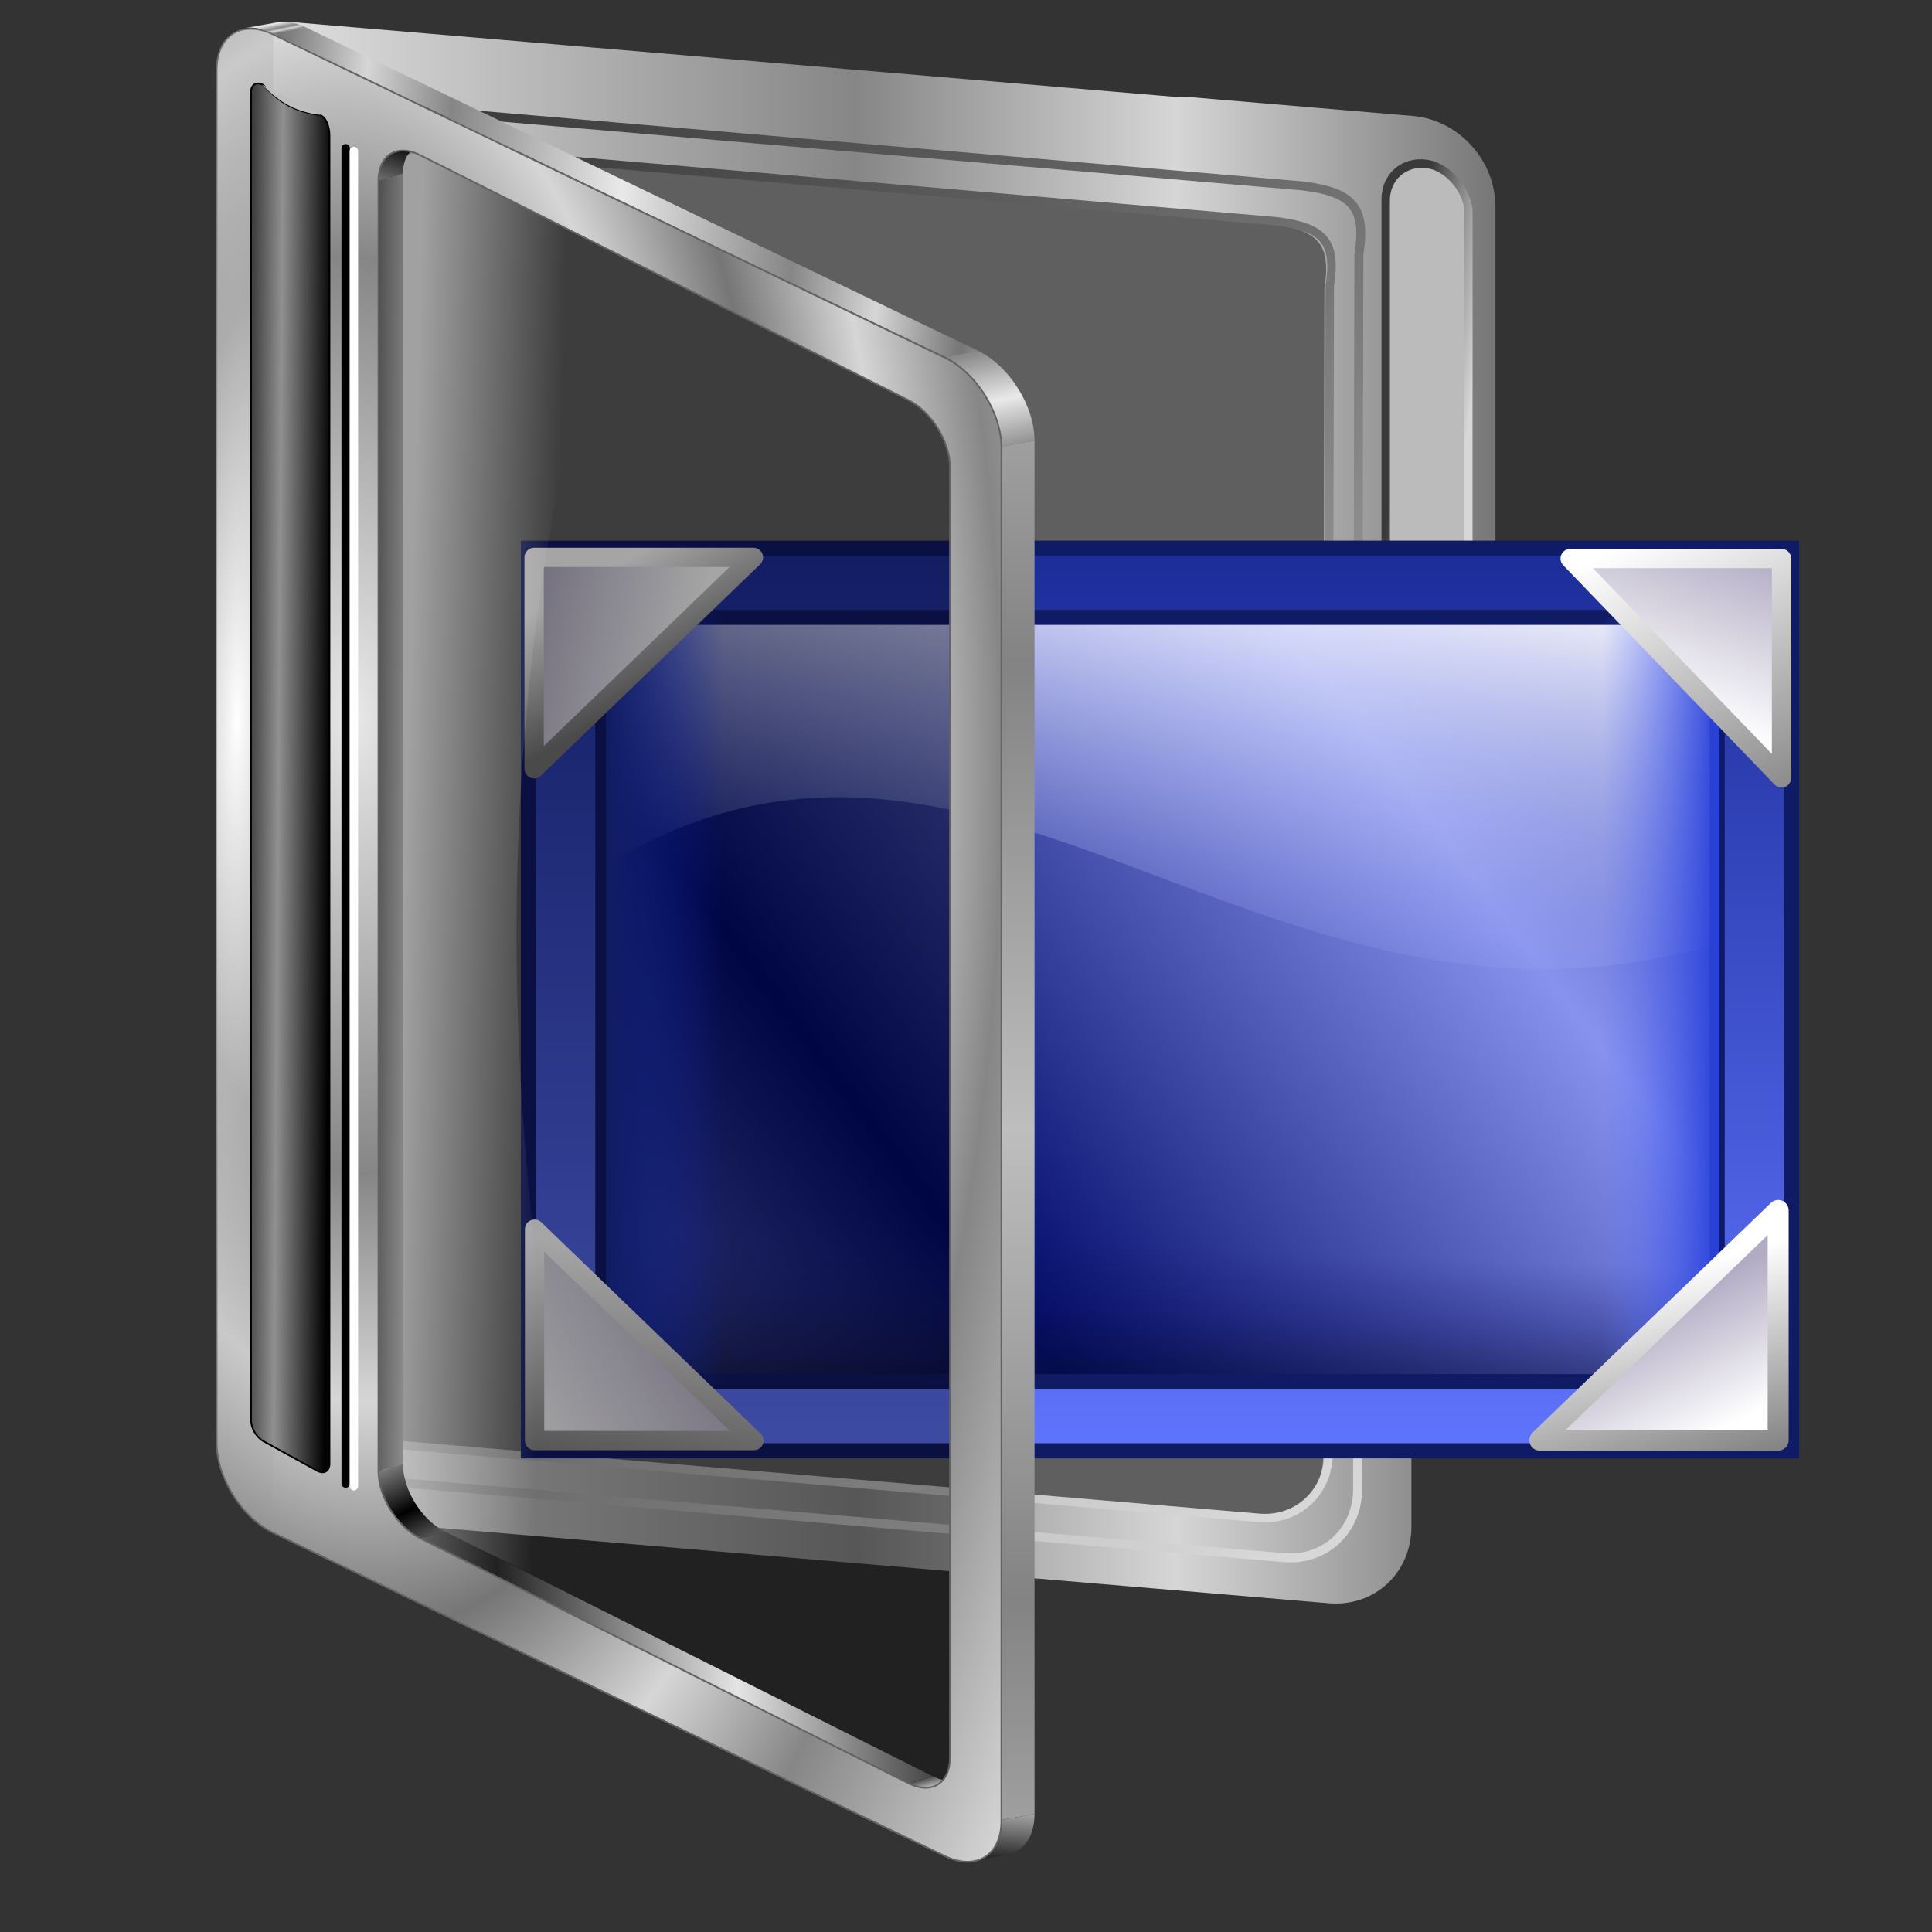 <?xml version="1.0" encoding="UTF-8" standalone="no"?>
<!-- Created with Inkscape (http://www.inkscape.org/) -->

<svg
   xmlns:dc="http://purl.org/dc/elements/1.1/"
   xmlns:cc="http://creativecommons.org/ns#"
   xmlns:rdf="http://www.w3.org/1999/02/22-rdf-syntax-ns#"
   xmlns:svg="http://www.w3.org/2000/svg"
   xmlns="http://www.w3.org/2000/svg"
   xmlns:xlink="http://www.w3.org/1999/xlink"
   xmlns:sodipodi="http://sodipodi.sourceforge.net/DTD/sodipodi-0.dtd"
   xmlns:inkscape="http://www.inkscape.org/namespaces/inkscape"
   id="svg2"
   sodipodi:version="0.32"
   inkscape:version="0.92.5 (2060ec1f9f, 2020-04-08)"
   width="255"
   height="255"
   version="1.0"
   sodipodi:docname="folder-desktop.svg"
   inkscape:output_extension="org.inkscape.output.svg.inkscape">
  <rect width="100%" height="100%" fill="#333333" stroke="none"/>
  <sodipodi:namedview
     inkscape:window-height="1025"
     inkscape:window-width="1680"
     inkscape:pageshadow="2"
     inkscape:pageopacity="0"
     guidetolerance="10.0"
     gridtolerance="10.0"
     objecttolerance="10.0"
     borderopacity="1.0"
     bordercolor="#666666"
     pagecolor="#ff0000"
     id="base"
     showgrid="false"
     inkscape:zoom="3.454902"
     inkscape:cx="127.5"
     inkscape:cy="127.5"
     inkscape:window-x="-5"
     inkscape:window-y="0"
     inkscape:current-layer="svg2" />
  <defs
     id="defs5">
    <linearGradient
       id="linearGradient1105">
      <stop
         id="stop1101"
         offset="0"
         style="stop-color:#ffffff;stop-opacity:0.518" />
      <stop
         id="stop1103"
         offset="1"
         style="stop-color:#ffffff;stop-opacity:0;" />
    </linearGradient>
    <linearGradient
       id="linearGradient3233">
      <stop
         style="stop-color:#bebebe;stop-opacity:1;"
         offset="0"
         id="stop3235" />
      <stop
         style="stop-color:#838383;stop-opacity:1;"
         offset="1"
         id="stop3237" />
    </linearGradient>
    <linearGradient
       id="linearGradient3946">
      <stop
         id="stop3948"
         offset="0"
         style="stop-color:#ffffff;stop-opacity:1;" />
      <stop
         id="stop3950"
         offset="1"
         style="stop-color:#878787;stop-opacity:0;" />
    </linearGradient>
    <linearGradient
       id="linearGradient3877">
      <stop
         style="stop-color:#212121;stop-opacity:1;"
         offset="0"
         id="stop3879" />
      <stop
         style="stop-color:#e4e4e4;stop-opacity:1;"
         offset="1"
         id="stop3881" />
    </linearGradient>
    <linearGradient
       id="linearGradient3871">
      <stop
         id="stop3873"
         offset="0"
         style="stop-color:#d7d7d7;stop-opacity:1;" />
      <stop
         id="stop3875"
         offset="1"
         style="stop-color:#3a3a3a;stop-opacity:1;" />
    </linearGradient>
    <linearGradient
       id="linearGradient3863">
      <stop
         style="stop-color:#e9e9e9;stop-opacity:1;"
         offset="0"
         id="stop3865" />
      <stop
         id="stop3301"
         offset="0.5"
         style="stop-color:#868686;stop-opacity:1;" />
      <stop
         style="stop-color:#d6d6d6;stop-opacity:1;"
         offset="0.75"
         id="stop3303" />
      <stop
         style="stop-color:#767676;stop-opacity:1;"
         offset="1"
         id="stop3867" />
    </linearGradient>
    <linearGradient
       id="linearGradient3855">
      <stop
         style="stop-color:#ffffff;stop-opacity:1;"
         offset="0"
         id="stop3857" />
      <stop
         style="stop-color:#ffffff;stop-opacity:0;"
         offset="1"
         id="stop3859" />
    </linearGradient>
    <linearGradient
       id="linearGradient3831">
      <stop
         id="stop3833"
         offset="0"
         style="stop-color:#000000;stop-opacity:1;" />
      <stop
         id="stop3835"
         offset="1"
         style="stop-color:#a7a7a7;stop-opacity:1;" />
    </linearGradient>
    <linearGradient
       id="linearGradient3803">
      <stop
         style="stop-color:#909090;stop-opacity:1;"
         offset="0"
         id="stop3805" />
      <stop
         style="stop-color:#000000;stop-opacity:1;"
         offset="1"
         id="stop3807" />
    </linearGradient>
    <inkscape:perspective
       sodipodi:type="inkscape:persp3d"
       inkscape:vp_x="0 : 526.18109 : 1"
       inkscape:vp_y="0 : 1000 : 0"
       inkscape:vp_z="744.09448 : 526.18109 : 1"
       inkscape:persp3d-origin="372.04724 : 350.78739 : 1"
       id="perspective9" />
    <linearGradient
       inkscape:collect="always"
       xlink:href="#linearGradient3803"
       id="linearGradient3809"
       x1="311.483"
       y1="468.696"
       x2="346.315"
       y2="468.984"
       gradientUnits="userSpaceOnUse"
       spreadMethod="reflect" />
    <linearGradient
       inkscape:collect="always"
       xlink:href="#linearGradient3831"
       id="linearGradient3829"
       x1="378.991"
       y1="79.991"
       x2="385.716"
       y2="121.256"
       gradientUnits="userSpaceOnUse" />
    <linearGradient
       inkscape:collect="always"
       xlink:href="#linearGradient3871"
       id="linearGradient3843"
       x1="404.379"
       y1="503.045"
       x2="342.975"
       y2="502.44"
       gradientUnits="userSpaceOnUse" />
    <linearGradient
       inkscape:collect="always"
       xlink:href="#linearGradient3803"
       id="linearGradient3851"
       x1="369.98"
       y1="856.647"
       x2="388.213"
       y2="877.631"
       gradientUnits="userSpaceOnUse"
       spreadMethod="reflect" />
    <linearGradient
       inkscape:collect="always"
       xlink:href="#linearGradient3855"
       id="linearGradient3861"
       x1="331.054"
       y1="737.972"
       x2="441.111"
       y2="740.17"
       gradientUnits="userSpaceOnUse"
       gradientTransform="translate(14.602,-5.31)" />
    <radialGradient
       inkscape:collect="always"
       xlink:href="#linearGradient3863"
       id="radialGradient3869"
       cx="317.56"
       cy="663.512"
       fx="317.56"
       fy="663.512"
       r="232.391"
       gradientTransform="matrix(1.098,-0.027,0.058,2.332,-69.497,-953.167)"
       gradientUnits="userSpaceOnUse"
       spreadMethod="reflect" />
    <linearGradient
       inkscape:collect="always"
       xlink:href="#linearGradient3877"
       id="linearGradient3883"
       x1="432.772"
       y1="893.819"
       x2="592.155"
       y2="888.359"
       gradientUnits="userSpaceOnUse"
       spreadMethod="reflect" />
    <linearGradient
       inkscape:collect="always"
       xlink:href="#linearGradient3877"
       id="linearGradient3918"
       x1="728.535"
       y1="883.341"
       x2="733.71"
       y2="890.674"
       gradientUnits="userSpaceOnUse" />
    <linearGradient
       inkscape:collect="always"
       xlink:href="#linearGradient3863"
       id="linearGradient3926"
       x1="700.648"
       y1="398.63"
       x2="687.92"
       y2="366.14"
       gradientUnits="userSpaceOnUse"
       spreadMethod="reflect" />
    <linearGradient
       inkscape:collect="always"
       xlink:href="#linearGradient3863"
       id="linearGradient3934"
       x1="475.659"
       y1="253.631"
       x2="684.018"
       y2="276.548"
       gradientUnits="userSpaceOnUse"
       spreadMethod="reflect" />
    <linearGradient
       inkscape:collect="always"
       xlink:href="#linearGradient3877"
       id="linearGradient3942"
       x1="699.377"
       y1="1262.372"
       x2="702.663"
       y2="1220.353"
       gradientUnits="userSpaceOnUse"
       spreadMethod="reflect" />
    <radialGradient
       inkscape:collect="always"
       xlink:href="#linearGradient3946"
       id="radialGradient3952"
       gradientUnits="userSpaceOnUse"
       gradientTransform="matrix(0.347,0.007,-0.047,2.332,182.581,-961.626)"
       spreadMethod="reflect"
       cx="279.6"
       cy="663.896"
       fx="279.6"
       fy="663.896"
       r="232.391" />
    <linearGradient
       inkscape:collect="always"
       xlink:href="#linearGradient3863"
       id="linearGradient3223"
       x1="268.628"
       y1="177.022"
       x2="269.811"
       y2="182.751"
       gradientUnits="userSpaceOnUse"
       spreadMethod="reflect" />
    <linearGradient
       inkscape:collect="always"
       xlink:href="#linearGradient3233"
       id="linearGradient3231"
       x1="697.695"
       y1="830.896"
       x2="697.695"
       y2="554.705"
       gradientUnits="userSpaceOnUse"
       spreadMethod="reflect" />
    <linearGradient
       inkscape:collect="always"
       xlink:href="#linearGradient3871"
       id="linearGradient3256"
       gradientUnits="userSpaceOnUse"
       x1="879.599"
       y1="1031.925"
       x2="355.349"
       y2="271.251"
       gradientTransform="matrix(1.058,0,0,1.058,-34.619,-37.97)" />
    <linearGradient
       inkscape:collect="always"
       xlink:href="#linearGradient3871"
       id="linearGradient3266"
       x1="974.083"
       y1="367.34"
       x2="934.114"
       y2="362.426"
       gradientUnits="userSpaceOnUse" />
    <linearGradient
       y2="-7.034"
       x2="11.61"
       y1="-6.253"
       x1="9.41"
       spreadMethod="reflect"
       gradientUnits="userSpaceOnUse"
       id="linearGradient3381"
       xlink:href="#linearGradient3370"
       inkscape:collect="always" />
    <linearGradient
       y2="-7.034"
       x2="11.61"
       y1="-6.253"
       x1="9.41"
       spreadMethod="reflect"
       gradientUnits="userSpaceOnUse"
       id="linearGradient3378"
       xlink:href="#linearGradient3370"
       inkscape:collect="always" />
    <inkscape:perspective
       sodipodi:type="inkscape:persp3d"
       inkscape:vp_x="0 : 526.18109 : 1"
       inkscape:vp_y="0 : 1000 : 0"
       inkscape:vp_z="744.09448 : 526.18109 : 1"
       inkscape:persp3d-origin="372.04724 : 350.78739 : 1"
       id="perspective10" />
    <linearGradient
       id="linearGradient3370">
      <stop
         id="stop3372"
         offset="0"
         style="stop-color:#000000;stop-opacity:1;" />
      <stop
         id="stop3374"
         offset="1"
         style="stop-color:#ffffff;stop-opacity:1;" />
    </linearGradient>
    <linearGradient
       inkscape:collect="always"
       xlink:href="#linearGradient3871"
       id="linearGradient2702"
       gradientUnits="userSpaceOnUse"
       gradientTransform="matrix(1.058,0,0,1.058,-34.619,-37.97)"
       x1="879.599"
       y1="1031.925"
       x2="355.349"
       y2="271.251" />
    <linearGradient
       inkscape:collect="always"
       xlink:href="#linearGradient3871"
       id="linearGradient2704"
       gradientUnits="userSpaceOnUse"
       x1="879.599"
       y1="1031.925"
       x2="355.349"
       y2="271.251" />
    <linearGradient
       inkscape:collect="always"
       xlink:href="#linearGradient3855"
       id="linearGradient2706"
       gradientUnits="userSpaceOnUse"
       gradientTransform="translate(14.602,-5.31)"
       x1="331.054"
       y1="737.972"
       x2="441.111"
       y2="740.17" />
    <linearGradient
       inkscape:collect="always"
       xlink:href="#linearGradient3877"
       id="linearGradient2708"
       gradientUnits="userSpaceOnUse"
       x1="728.535"
       y1="883.341"
       x2="733.71"
       y2="890.674" />
    <linearGradient
       inkscape:collect="always"
       xlink:href="#linearGradient3877"
       id="linearGradient2710"
       gradientUnits="userSpaceOnUse"
       spreadMethod="reflect"
       x1="432.772"
       y1="893.819"
       x2="592.155"
       y2="888.359" />
    <linearGradient
       inkscape:collect="always"
       xlink:href="#linearGradient3803"
       id="linearGradient2712"
       gradientUnits="userSpaceOnUse"
       spreadMethod="reflect"
       x1="369.98"
       y1="856.647"
       x2="388.213"
       y2="877.631" />
    <linearGradient
       inkscape:collect="always"
       xlink:href="#linearGradient3871"
       id="linearGradient2714"
       gradientUnits="userSpaceOnUse"
       x1="404.379"
       y1="503.045"
       x2="342.975"
       y2="502.44" />
    <linearGradient
       inkscape:collect="always"
       xlink:href="#linearGradient3831"
       id="linearGradient2716"
       gradientUnits="userSpaceOnUse"
       x1="378.991"
       y1="79.991"
       x2="385.716"
       y2="121.256" />
    <linearGradient
       inkscape:collect="always"
       xlink:href="#linearGradient3863"
       id="linearGradient2718"
       gradientUnits="userSpaceOnUse"
       spreadMethod="reflect"
       x1="268.628"
       y1="177.022"
       x2="269.811"
       y2="182.751" />
    <linearGradient
       inkscape:collect="always"
       xlink:href="#linearGradient3863"
       id="linearGradient2720"
       gradientUnits="userSpaceOnUse"
       spreadMethod="reflect"
       x1="475.659"
       y1="253.631"
       x2="684.018"
       y2="276.548" />
    <linearGradient
       inkscape:collect="always"
       xlink:href="#linearGradient3863"
       id="linearGradient2722"
       gradientUnits="userSpaceOnUse"
       spreadMethod="reflect"
       x1="700.648"
       y1="398.63"
       x2="686.382"
       y2="336.693" />
    <linearGradient
       inkscape:collect="always"
       xlink:href="#linearGradient3233"
       id="linearGradient2724"
       gradientUnits="userSpaceOnUse"
       spreadMethod="reflect"
       x1="697.695"
       y1="830.896"
       x2="697.695"
       y2="554.705" />
    <linearGradient
       inkscape:collect="always"
       xlink:href="#linearGradient3877"
       id="linearGradient2726"
       gradientUnits="userSpaceOnUse"
       spreadMethod="reflect"
       x1="699.377"
       y1="1262.372"
       x2="702.663"
       y2="1220.353" />
    <radialGradient
       inkscape:collect="always"
       xlink:href="#linearGradient3863"
       id="radialGradient2728"
       gradientUnits="userSpaceOnUse"
       gradientTransform="matrix(1.098,-0.027,0.058,2.332,-69.497,-953.167)"
       spreadMethod="reflect"
       cx="317.56"
       cy="663.512"
       fx="317.56"
       fy="663.512"
       r="232.391" />
    <radialGradient
       inkscape:collect="always"
       xlink:href="#linearGradient3946"
       id="radialGradient2730"
       gradientUnits="userSpaceOnUse"
       gradientTransform="matrix(0.347,0.007,-0.047,2.332,182.581,-961.626)"
       spreadMethod="reflect"
       cx="279.6"
       cy="663.896"
       fx="279.6"
       fy="663.896"
       r="232.391" />
    <linearGradient
       inkscape:collect="always"
       xlink:href="#linearGradient3803"
       id="linearGradient2732"
       gradientUnits="userSpaceOnUse"
       spreadMethod="reflect"
       x1="311.483"
       y1="468.696"
       x2="346.315"
       y2="468.984" />
    <linearGradient
       inkscape:collect="always"
       xlink:href="#linearGradient3871"
       id="linearGradient2734"
       gradientUnits="userSpaceOnUse"
       x1="974.083"
       y1="367.34"
       x2="934.114"
       y2="362.426" />
    <linearGradient
       inkscape:collect="always"
       xlink:href="#linearGradient3863"
       id="linearGradient3311"
       x1="235.656"
       y1="643.709"
       x2="991.969"
       y2="643.709"
       gradientUnits="userSpaceOnUse" />
    <linearGradient
       id="linearGradient3578">
      <stop
         style="stop-color:#000000;stop-opacity:1;"
         offset="0"
         id="stop3580" />
      <stop
         style="stop-color:#fffcfc;stop-opacity:1;"
         offset="1"
         id="stop3582" />
    </linearGradient>
    <inkscape:perspective
       id="perspective2503"
       inkscape:persp3d-origin="128 : 85.333333 : 1"
       inkscape:vp_z="256 : 128 : 1"
       inkscape:vp_y="0 : 1000 : 0"
       inkscape:vp_x="0 : 128 : 1"
       sodipodi:type="inkscape:persp3d" />
    <linearGradient
       inkscape:collect="always"
       xlink:href="#linearGradient3578"
       id="linearGradient3584"
       x1="13.515"
       y1="-7.475"
       x2="16.093"
       y2="-7.475"
       gradientUnits="userSpaceOnUse"
       spreadMethod="reflect" />
    <linearGradient
       inkscape:collect="always"
       xlink:href="#linearGradient3578"
       id="linearGradient3586"
       gradientUnits="userSpaceOnUse"
       spreadMethod="reflect"
       x1="16.909"
       y1="-5.212"
       x2="18.617"
       y2="-6.583" />
    <linearGradient
       inkscape:collect="always"
       xlink:href="#linearGradient3578"
       id="linearGradient3588"
       gradientUnits="userSpaceOnUse"
       spreadMethod="reflect"
       x1="13.515"
       y1="-7.475"
       x2="17.075"
       y2="-8.019" />
    <linearGradient
       inkscape:collect="always"
       xlink:href="#linearGradient3578"
       id="linearGradient3590"
       gradientUnits="userSpaceOnUse"
       spreadMethod="reflect"
       x1="16.387"
       y1="-5.908"
       x2="17.747"
       y2="-6.953" />
    <linearGradient
       inkscape:collect="always"
       xlink:href="#linearGradient3578"
       id="linearGradient3592"
       gradientUnits="userSpaceOnUse"
       spreadMethod="reflect"
       x1="12.906"
       y1="-10.151"
       x2="11.372"
       y2="-5.778" />
    <linearGradient
       inkscape:collect="always"
       xlink:href="#linearGradient3578"
       id="linearGradient3594"
       gradientUnits="userSpaceOnUse"
       spreadMethod="reflect"
       x1="12.035"
       y1="-11.587"
       x2="8.696"
       y2="-2.688" />
    <linearGradient
       inkscape:collect="always"
       xlink:href="#linearGradient3578"
       id="linearGradient3596"
       gradientUnits="userSpaceOnUse"
       spreadMethod="reflect"
       x1="16.387"
       y1="-11.391"
       x2="11.132"
       y2="-11.199" />
    <linearGradient
       inkscape:collect="always"
       xlink:href="#linearGradient3578"
       id="linearGradient3598"
       gradientUnits="userSpaceOnUse"
       spreadMethod="reflect"
       x1="16.691"
       y1="-10.978"
       x2="16.093"
       y2="-7.475" />
    <linearGradient
       inkscape:collect="always"
       xlink:href="#linearGradient3578"
       id="linearGradient3600"
       gradientUnits="userSpaceOnUse"
       spreadMethod="reflect"
       x1="15.582"
       y1="-6.256"
       x2="17.377"
       y2="-1.992" />
    <linearGradient
       inkscape:collect="always"
       xlink:href="#linearGradient3578"
       id="linearGradient3602"
       gradientUnits="userSpaceOnUse"
       spreadMethod="reflect"
       x1="17.083"
       y1="-2.275"
       x2="14.94"
       y2="-3.733" />
    <linearGradient
       inkscape:collect="always"
       xlink:href="#linearGradient3578"
       id="linearGradient3604"
       gradientUnits="userSpaceOnUse"
       spreadMethod="reflect"
       x1="7.771"
       y1="-3.754"
       x2="12.916"
       y2="-4.516" />
    <linearGradient
       inkscape:collect="always"
       xlink:href="#linearGradient3578"
       id="linearGradient3606"
       gradientUnits="userSpaceOnUse"
       spreadMethod="reflect"
       x1="11.187"
       y1="-5.887"
       x2="9.718"
       y2="-1.513" />
    <linearGradient
       inkscape:collect="always"
       xlink:href="#linearGradient3578"
       id="linearGradient3608"
       gradientUnits="userSpaceOnUse"
       spreadMethod="reflect"
       x1="10.621"
       y1="-6.409"
       x2="16.093"
       y2="-7.475" />
    <linearGradient
       inkscape:collect="always"
       xlink:href="#linearGradient3578"
       id="linearGradient3610"
       gradientUnits="userSpaceOnUse"
       spreadMethod="reflect"
       x1="15.65"
       y1="-2.21"
       x2="16.093"
       y2="-7.475" />
    <linearGradient
       inkscape:collect="always"
       xlink:href="#linearGradient3578"
       id="linearGradient2551"
       gradientUnits="userSpaceOnUse"
       spreadMethod="reflect"
       x1="13.515"
       y1="-7.475"
       x2="16.093"
       y2="-7.475" />
    <linearGradient
       inkscape:collect="always"
       xlink:href="#linearGradient3578"
       id="linearGradient2553"
       gradientUnits="userSpaceOnUse"
       spreadMethod="reflect"
       x1="13.515"
       y1="-7.475"
       x2="16.093"
       y2="-7.475" />
    <linearGradient
       inkscape:collect="always"
       xlink:href="#linearGradient3578"
       id="linearGradient2555"
       gradientUnits="userSpaceOnUse"
       spreadMethod="reflect"
       x1="13.515"
       y1="-7.475"
       x2="16.093"
       y2="-7.475" />
    <linearGradient
       inkscape:collect="always"
       xlink:href="#linearGradient3578"
       id="linearGradient2557"
       gradientUnits="userSpaceOnUse"
       spreadMethod="reflect"
       x1="13.515"
       y1="-7.475"
       x2="16.093"
       y2="-7.475" />
    <linearGradient
       inkscape:collect="always"
       xlink:href="#linearGradient3578"
       id="linearGradient2559"
       gradientUnits="userSpaceOnUse"
       spreadMethod="reflect"
       x1="13.515"
       y1="-7.475"
       x2="16.093"
       y2="-7.475" />
    <linearGradient
       inkscape:collect="always"
       xlink:href="#linearGradient3578"
       id="linearGradient2561"
       gradientUnits="userSpaceOnUse"
       spreadMethod="reflect"
       x1="13.515"
       y1="-7.475"
       x2="16.093"
       y2="-7.475" />
    <linearGradient
       inkscape:collect="always"
       xlink:href="#linearGradient3578"
       id="linearGradient2563"
       gradientUnits="userSpaceOnUse"
       spreadMethod="reflect"
       x1="13.515"
       y1="-7.475"
       x2="16.093"
       y2="-7.475" />
    <linearGradient
       inkscape:collect="always"
       xlink:href="#linearGradient3578"
       id="linearGradient2565"
       gradientUnits="userSpaceOnUse"
       spreadMethod="reflect"
       x1="13.515"
       y1="-7.475"
       x2="16.093"
       y2="-7.475" />
    <linearGradient
       inkscape:collect="always"
       xlink:href="#linearGradient3578"
       id="linearGradient2567"
       gradientUnits="userSpaceOnUse"
       spreadMethod="reflect"
       x1="13.515"
       y1="-7.475"
       x2="16.093"
       y2="-7.475" />
    <linearGradient
       inkscape:collect="always"
       xlink:href="#linearGradient3578"
       id="linearGradient2569"
       gradientUnits="userSpaceOnUse"
       spreadMethod="reflect"
       x1="13.515"
       y1="-7.475"
       x2="16.093"
       y2="-7.475" />
    <linearGradient
       inkscape:collect="always"
       xlink:href="#linearGradient3578"
       id="linearGradient2571"
       gradientUnits="userSpaceOnUse"
       spreadMethod="reflect"
       x1="13.515"
       y1="-7.475"
       x2="16.093"
       y2="-7.475" />
    <linearGradient
       inkscape:collect="always"
       xlink:href="#linearGradient3578"
       id="linearGradient2573"
       gradientUnits="userSpaceOnUse"
       spreadMethod="reflect"
       x1="13.515"
       y1="-7.475"
       x2="16.093"
       y2="-7.475" />
    <linearGradient
       inkscape:collect="always"
       xlink:href="#linearGradient3578"
       id="linearGradient2575"
       gradientUnits="userSpaceOnUse"
       spreadMethod="reflect"
       x1="13.515"
       y1="-7.475"
       x2="16.093"
       y2="-7.475" />
    <linearGradient
       inkscape:collect="always"
       xlink:href="#linearGradient3578"
       id="linearGradient2577"
       gradientUnits="userSpaceOnUse"
       spreadMethod="reflect"
       x1="13.515"
       y1="-7.475"
       x2="16.093"
       y2="-7.475" />
    <linearGradient
       inkscape:collect="always"
       xlink:href="#linearGradient3578"
       id="linearGradient2579"
       gradientUnits="userSpaceOnUse"
       spreadMethod="reflect"
       x1="13.515"
       y1="-7.475"
       x2="16.093"
       y2="-7.475" />
    <linearGradient
       inkscape:collect="always"
       xlink:href="#linearGradient3578"
       id="linearGradient2581"
       gradientUnits="userSpaceOnUse"
       spreadMethod="reflect"
       x1="13.515"
       y1="-7.475"
       x2="16.093"
       y2="-7.475" />
    <linearGradient
       inkscape:collect="always"
       xlink:href="#linearGradient3578"
       id="linearGradient2583"
       gradientUnits="userSpaceOnUse"
       spreadMethod="reflect"
       x1="13.515"
       y1="-7.475"
       x2="16.093"
       y2="-7.475" />
    <linearGradient
       inkscape:collect="always"
       xlink:href="#linearGradient3578"
       id="linearGradient2585"
       gradientUnits="userSpaceOnUse"
       spreadMethod="reflect"
       x1="13.515"
       y1="-7.475"
       x2="16.093"
       y2="-7.475" />
    <linearGradient
       inkscape:collect="always"
       xlink:href="#linearGradient3578"
       id="linearGradient2587"
       gradientUnits="userSpaceOnUse"
       spreadMethod="reflect"
       x1="13.515"
       y1="-7.475"
       x2="16.093"
       y2="-7.475" />
    <linearGradient
       inkscape:collect="always"
       xlink:href="#linearGradient3578"
       id="linearGradient2589"
       gradientUnits="userSpaceOnUse"
       spreadMethod="reflect"
       x1="13.515"
       y1="-7.475"
       x2="16.093"
       y2="-7.475" />
    <linearGradient
       inkscape:collect="always"
       xlink:href="#linearGradient3578"
       id="linearGradient2591"
       gradientUnits="userSpaceOnUse"
       spreadMethod="reflect"
       x1="13.515"
       y1="-7.475"
       x2="16.093"
       y2="-7.475" />
    <linearGradient
       inkscape:collect="always"
       xlink:href="#linearGradient3578"
       id="linearGradient2593"
       gradientUnits="userSpaceOnUse"
       spreadMethod="reflect"
       x1="13.515"
       y1="-7.475"
       x2="16.093"
       y2="-7.475" />
    <linearGradient
       inkscape:collect="always"
       xlink:href="#linearGradient3578"
       id="linearGradient2595"
       gradientUnits="userSpaceOnUse"
       spreadMethod="reflect"
       x1="13.515"
       y1="-7.475"
       x2="16.093"
       y2="-7.475" />
    <linearGradient
       y2="332.247"
       x2="859.152"
       y1="344.846"
       x1="857.918"
       gradientTransform="translate(-646.809,4.255)"
       gradientUnits="userSpaceOnUse"
       id="linearGradient3448"
       xlink:href="#linearGradient3310"
       inkscape:collect="always" />
    <linearGradient
       y2="340.301"
       x2="157.873"
       y1="318.39"
       x1="162.684"
       gradientUnits="userSpaceOnUse"
       id="linearGradient3446"
       xlink:href="#linearGradient3334"
       inkscape:collect="always" />
    <linearGradient
       y2="321.158"
       x2="163.563"
       y1="338.864"
       x1="161.853"
       gradientUnits="userSpaceOnUse"
       id="linearGradient3444"
       xlink:href="#linearGradient3370"
       inkscape:collect="always" />
    <linearGradient
       y2="32.478"
       x2="824.353"
       y1="43.672"
       x1="825.353"
       spreadMethod="pad"
       gradientTransform="translate(-646.809,4.255)"
       gradientUnits="userSpaceOnUse"
       id="linearGradient3442"
       xlink:href="#linearGradient3280"
       inkscape:collect="always" />
    <linearGradient
       y2="46.181"
       x2="810.427"
       y1="327.215"
       x1="890.773"
       gradientTransform="translate(-646.809,4.255)"
       gradientUnits="userSpaceOnUse"
       id="linearGradient3440"
       xlink:href="#linearGradient3290"
       inkscape:collect="always" />
    <linearGradient
       y2="342.577"
       x2="1051.807"
       y1="68.344"
       x1="681.322"
       gradientTransform="translate(-646.809,4.255)"
       gradientUnits="userSpaceOnUse"
       id="linearGradient3438"
       xlink:href="#linearGradient3268"
       inkscape:collect="always" />
    <linearGradient
       y2="340.301"
       x2="157.873"
       y1="318.39"
       x1="162.684"
       gradientUnits="userSpaceOnUse"
       id="linearGradient3436"
       xlink:href="#linearGradient3334"
       inkscape:collect="always" />
    <linearGradient
       y2="321.158"
       x2="163.563"
       y1="338.864"
       x1="161.853"
       gradientUnits="userSpaceOnUse"
       id="linearGradient3434"
       xlink:href="#linearGradient3370"
       inkscape:collect="always" />
    <linearGradient
       y2="309.863"
       x2="865.547"
       y1="344.846"
       x1="857.918"
       gradientTransform="translate(-646.809,4.255)"
       gradientUnits="userSpaceOnUse"
       id="linearGradient3432"
       xlink:href="#linearGradient3302"
       inkscape:collect="always" />
    <linearGradient
       y2="330.122"
       x2="859.081"
       y1="344.846"
       x1="857.918"
       gradientTransform="translate(-646.809,4.255)"
       gradientUnits="userSpaceOnUse"
       id="linearGradient3430"
       xlink:href="#linearGradient3244"
       inkscape:collect="always" />
    <linearGradient
       y2="346.073"
       x2="830.02"
       y1="27.668"
       x1="838.332"
       gradientTransform="translate(-646.809,4.255)"
       gradientUnits="userSpaceOnUse"
       id="linearGradient3428"
       xlink:href="#linearGradient3260"
       inkscape:collect="always" />
    <linearGradient
       y2="242.392"
       x2="861.422"
       y1="162.637"
       x1="636.991"
       spreadMethod="repeat"
       gradientTransform="translate(-646.809,4.255)"
       gradientUnits="userSpaceOnUse"
       id="linearGradient3426"
       xlink:href="#linearGradient3871"
       inkscape:collect="always" />
    <linearGradient
       y2="375.282"
       x2="889.798"
       y1="349.384"
       x1="836.789"
       gradientUnits="userSpaceOnUse"
       id="linearGradient3424"
       xlink:href="#linearGradient3342"
       inkscape:collect="always" />
    <linearGradient
       y2="358.802"
       x2="868.823"
       y1="357.518"
       x1="853.055"
       spreadMethod="reflect"
       gradientUnits="userSpaceOnUse"
       id="linearGradient3422"
       xlink:href="#linearGradient3334"
       inkscape:collect="always" />
    <linearGradient
       y2="358.802"
       x2="868.823"
       y1="357.518"
       x1="853.055"
       spreadMethod="reflect"
       gradientTransform="matrix(1,0,0,-1,-1.926,748.21)"
       gradientUnits="userSpaceOnUse"
       id="linearGradient3420"
       xlink:href="#linearGradient3334"
       inkscape:collect="always" />
    <radialGradient
       r="102.879"
       fy="373.936"
       fx="264.138"
       cy="373.936"
       cx="264.138"
       gradientTransform="matrix(1.382,0.02,-0.003,0.186,-99.918,332.564)"
       gradientUnits="userSpaceOnUse"
       id="radialGradient3418"
       xlink:href="#linearGradient3318"
       inkscape:collect="always" />
    <linearGradient
       y2="420.342"
       x2="346.596"
       y1="420.342"
       x1="269.194"
       spreadMethod="reflect"
       gradientUnits="userSpaceOnUse"
       id="linearGradient3416"
       xlink:href="#linearGradient3318"
       inkscape:collect="always" />
    <inkscape:perspective
       id="perspective2464"
       inkscape:persp3d-origin="372.04724 : 350.78739 : 1"
       inkscape:vp_z="744.09448 : 526.18109 : 1"
       inkscape:vp_y="0 : 1000 : 0"
       inkscape:vp_x="0 : 526.18109 : 1"
       sodipodi:type="inkscape:persp3d" />
    <linearGradient
       id="linearGradient3244"
       inkscape:collect="always">
      <stop
         id="stop3246"
         offset="0"
         style="stop-color:#ffffff;stop-opacity:1" />
      <stop
         id="stop3248"
         offset="1"
         style="stop-color:#000000;stop-opacity:1" />
    </linearGradient>
    <linearGradient
       id="linearGradient3058">
      <stop
         id="stop3254"
         offset="0"
         style="stop-color:#3c3c3c;stop-opacity:1;" />
      <stop
         id="stop3256"
         offset="1"
         style="stop-color:#d5d5d5;stop-opacity:1;" />
    </linearGradient>
    <linearGradient
       id="linearGradient3260"
       inkscape:collect="always">
      <stop
         id="stop3262"
         offset="0"
         style="stop-color:#000000;stop-opacity:1;" />
      <stop
         id="stop3264"
         offset="1"
         style="stop-color:#b2b2b2;stop-opacity:1" />
    </linearGradient>
    <linearGradient
       id="linearGradient3268"
       inkscape:collect="always">
      <stop
         id="stop3270"
         offset="0"
         style="stop-color:#ffffff;stop-opacity:1" />
      <stop
         id="stop3272"
         offset="1"
         style="stop-color:#000000;stop-opacity:1" />
    </linearGradient>
    <linearGradient
       id="linearGradient3280">
      <stop
         style="stop-color:#3c3c3c;stop-opacity:0"
         offset="0"
         id="stop3282" />
      <stop
         style="stop-color:#ffffff;stop-opacity:1"
         offset="1"
         id="stop3284" />
    </linearGradient>
    <linearGradient
       id="linearGradient3290"
       inkscape:collect="always">
      <stop
         id="stop3292"
         offset="0"
         style="stop-color:#7d7d7d;stop-opacity:1" />
      <stop
         id="stop3294"
         offset="1"
         style="stop-color:#000000;stop-opacity:1" />
    </linearGradient>
    <linearGradient
       inkscape:collect="always"
       id="linearGradient3302">
      <stop
         style="stop-color:#d8d8d8;stop-opacity:1"
         offset="0"
         id="stop3304" />
      <stop
         style="stop-color:#000000;stop-opacity:1"
         offset="1"
         id="stop3306" />
    </linearGradient>
    <linearGradient
       id="linearGradient3310"
       inkscape:collect="always">
      <stop
         id="stop3312"
         offset="0"
         style="stop-color:#ffffff;stop-opacity:1" />
      <stop
         id="stop3314"
         offset="1"
         style="stop-color:#ffffff;stop-opacity:0" />
    </linearGradient>
    <linearGradient
       id="linearGradient3318"
       inkscape:collect="always">
      <stop
         id="stop3320"
         offset="0"
         style="stop-color:#ffffff;stop-opacity:1;" />
      <stop
         id="stop3322"
         offset="1"
         style="stop-color:#000000;stop-opacity:1" />
    </linearGradient>
    <linearGradient
       id="linearGradient3334"
       inkscape:collect="always">
      <stop
         id="stop3336"
         offset="0"
         style="stop-color:#000000;stop-opacity:1;" />
      <stop
         id="stop3338"
         offset="1"
         style="stop-color:#ffffff;stop-opacity:1" />
    </linearGradient>
    <linearGradient
       id="linearGradient3342"
       inkscape:collect="always">
      <stop
         id="stop3344"
         offset="0"
         style="stop-color:#ffffff;stop-opacity:1" />
      <stop
         id="stop3346"
         offset="1"
         style="stop-color:#7a7a7a;stop-opacity:1" />
    </linearGradient>
    <linearGradient
       inkscape:collect="always"
       xlink:href="#linearGradient3871"
       id="linearGradient3281"
       gradientUnits="userSpaceOnUse"
       x1="974.083"
       y1="367.34"
       x2="934.114"
       y2="362.426"
       gradientTransform="matrix(0.89,0,0,0.89,-77.226,-129.179)" />
    <linearGradient
       inkscape:collect="always"
       xlink:href="#linearGradient3803"
       id="linearGradient3287"
       gradientUnits="userSpaceOnUse"
       spreadMethod="reflect"
       x1="311.483"
       y1="468.696"
       x2="346.315"
       y2="468.984"
       gradientTransform="matrix(0.779,0.429,0,0.89,-76.44,-140.167)" />
    <radialGradient
       inkscape:collect="always"
       xlink:href="#linearGradient3946"
       id="radialGradient3290"
       gradientUnits="userSpaceOnUse"
       gradientTransform="matrix(0.309,0.006,-0.042,2.075,86.017,-995.803)"
       spreadMethod="reflect"
       cx="279.6"
       cy="663.896"
       fx="279.6"
       fy="663.896"
       r="232.391" />
    <radialGradient
       inkscape:collect="always"
       xlink:href="#linearGradient3863"
       id="radialGradient3293"
       gradientUnits="userSpaceOnUse"
       gradientTransform="matrix(0.977,-0.024,0.051,2.075,-138.277,-988.276)"
       spreadMethod="reflect"
       cx="317.56"
       cy="663.512"
       fx="317.56"
       fy="663.512"
       r="232.391" />
    <linearGradient
       inkscape:collect="always"
       xlink:href="#linearGradient1105"
       id="linearGradient3319"
       gradientUnits="userSpaceOnUse"
       gradientTransform="matrix(0.89,0,0,0.89,-63.448,-144.891)"
       x1="331.054"
       y1="737.972"
       x2="417.272"
       y2="740.17" />
    <linearGradient
       inkscape:collect="always"
       xlink:href="#linearGradient3871"
       id="linearGradient3323"
       gradientUnits="userSpaceOnUse"
       x1="879.599"
       y1="1031.925"
       x2="355.349"
       y2="271.251"
       gradientTransform="matrix(0.89,0,0,0.89,-76.44,-140.167)" />
    <linearGradient
       inkscape:collect="always"
       xlink:href="#linearGradient3871"
       id="linearGradient3326"
       gradientUnits="userSpaceOnUse"
       gradientTransform="matrix(0.941,0,0,0.941,-107.243,-173.951)"
       x1="879.599"
       y1="1031.925"
       x2="355.349"
       y2="271.251" />
    <linearGradient
       inkscape:collect="always"
       xlink:href="#linearGradient3863"
       id="linearGradient3329"
       gradientUnits="userSpaceOnUse"
       x1="235.656"
       y1="643.709"
       x2="991.969"
       y2="643.709"
       gradientTransform="matrix(0.89,0,0,0.89,-76.44,-140.167)" />
    <linearGradient
       inkscape:collect="always"
       id="linearGradient7394">
      <stop
         stop-opacity="1"
         stop-color="#1a2c97"
         id="stop7396" />
      <stop
         stop-opacity="0"
         stop-color="#1333ff"
         offset="1"
         id="stop7398" />
    </linearGradient>
    <linearGradient
       id="linearGradient7382"
       inkscape:collect="always">
      <stop
         stop-opacity="1"
         stop-color="#2740d9"
         id="stop7384" />
      <stop
         stop-opacity="0"
         stop-color="#6176ff"
         id="stop7386"
         offset="1" />
    </linearGradient>
    <linearGradient
       id="linearGradient5327"
       inkscape:collect="always">
      <stop
         stop-opacity="1"
         stop-color="#6176ff"
         id="stop5329" />
      <stop
         stop-opacity="1"
         stop-color="#192a95"
         id="stop5331"
         offset="1" />
    </linearGradient>
    <linearGradient
       inkscape:collect="always"
       id="linearGradient3447">
      <stop
         stop-opacity="1"
         stop-color="#000000"
         id="stop3449" />
      <stop
         stop-opacity="0"
         stop-color="#131c7a"
         offset="1"
         id="stop3451" />
    </linearGradient>
    <linearGradient
       id="linearGradient3435"
       inkscape:collect="always">
      <stop
         stop-opacity="1"
         stop-color="#ffffff"
         id="stop3437" />
      <stop
         stop-opacity="0"
         stop-color="#8692ee"
         id="stop3439"
         offset="1" />
    </linearGradient>
    <linearGradient
       id="linearGradient3386"
       inkscape:collect="always">
      <stop
         stop-opacity="1"
         stop-color="#000967"
         id="stop3388" />
      <stop
         stop-opacity="1"
         stop-color="#8692ee"
         id="stop3390"
         offset="1" />
    </linearGradient>
    <linearGradient
       inkscape:collect="always"
       id="linearGradient2889">
      <stop
         stop-opacity="1"
         stop-color="#727272"
         id="stop2891" />
      <stop
         stop-opacity="1"
         stop-color="white"
         offset="1"
         id="stop2893" />
    </linearGradient>
    <linearGradient
       inkscape:collect="always"
       id="linearGradient2897">
      <stop
         stop-opacity="1"
         stop-color="#b1abc3"
         id="stop2899" />
      <stop
         stop-opacity="1"
         stop-color="white"
         offset="1"
         id="stop2901" />
    </linearGradient>
    <linearGradient
       y2="121.97"
       x2="177.64"
       y1="147.86"
       x1="143.39"
       spreadMethod="reflect"
       gradientTransform="matrix(2.518,0,0,2.452,-383.88,-254.599)"
       gradientUnits="userSpaceOnUse"
       id="linearGradient5308"
       xlink:href="#linearGradient3386"
       inkscape:collect="always" />
    <linearGradient
       y2="121.97"
       x2="177.64"
       y1="147.86"
       x1="143.39"
       spreadMethod="reflect"
       gradientTransform="matrix(2.494,0,0,2.494,-379.331,-258.864)"
       gradientUnits="userSpaceOnUse"
       id="linearGradient5310"
       xlink:href="#linearGradient3386"
       inkscape:collect="always" />
    <linearGradient
       y2="125.56"
       x2="155.95"
       y1="94.16"
       x1="160.66"
       gradientTransform="matrix(2.614,0,0,2.602,-401.56,-255.041)"
       gradientUnits="userSpaceOnUse"
       id="linearGradient5312"
       xlink:href="#linearGradient3435"
       inkscape:collect="always" />
    <linearGradient
       y2="109.08"
       x2="160.07"
       y1="94.16"
       x1="160.66"
       gradientTransform="matrix(-2.602,0,0,-2.602,427.533,397.382)"
       gradientUnits="userSpaceOnUse"
       id="linearGradient5314"
       xlink:href="#linearGradient3447"
       inkscape:collect="always" />
    <linearGradient
       y2="28.89"
       x2="27.01"
       y1="22.16"
       x1="9.404"
       gradientTransform="matrix(0,1.859,-1.859,0,284.21,25.027)"
       gradientUnits="userSpaceOnUse"
       id="linearGradient7455"
       xlink:href="#linearGradient2897"
       inkscape:collect="always" />
    <linearGradient
       y2="36.68"
       x2="9.404"
       y1="20.534"
       x1="42.17"
       gradientTransform="matrix(0,1.859,-1.859,0,284.21,25.027)"
       gradientUnits="userSpaceOnUse"
       id="linearGradient7457"
       xlink:href="#linearGradient2889"
       inkscape:collect="always" />
    <linearGradient
       y2="18.581"
       x2="9.404"
       y1="30.533"
       x1="30.21"
       gradientTransform="matrix(1.859,0,0,-1.859,-11.815,250.733)"
       gradientUnits="userSpaceOnUse"
       id="linearGradient7460"
       xlink:href="#linearGradient2897"
       inkscape:collect="always" />
    <linearGradient
       y2="38.841"
       x2="19.07"
       y1="14.379"
       x1="14.332"
       gradientTransform="matrix(1.859,0,0,-1.859,-11.815,250.733)"
       gradientUnits="userSpaceOnUse"
       id="linearGradient7462"
       xlink:href="#linearGradient2889"
       inkscape:collect="always" />
    <linearGradient
       y2="18.581"
       x2="19.891"
       y1="30.533"
       x1="25.831"
       gradientTransform="matrix(-2.021,0,0,-2.021,268.177,253.819)"
       gradientUnits="userSpaceOnUse"
       id="linearGradient7465"
       xlink:href="#linearGradient2897"
       inkscape:collect="always" />
    <linearGradient
       y2="36.1"
       x2="19.07"
       y1="15.201"
       x1="12.963"
       gradientTransform="matrix(-2.021,0,0,-2.021,268.177,253.819)"
       gradientUnits="userSpaceOnUse"
       id="linearGradient7467"
       xlink:href="#linearGradient2889"
       inkscape:collect="always" />
    <linearGradient
       y2="150.69"
       x2="173.45"
       y1="150.69"
       x1="142.48"
       gradientTransform="matrix(0.728,0,0,0.728,-339.553,20.794)"
       gradientUnits="userSpaceOnUse"
       id="linearGradient7470"
       xlink:href="#linearGradient7382"
       inkscape:collect="always" />
    <linearGradient
       y2="28.89"
       x2="27.01"
       y1="25.06"
       x1="9.404"
       gradientTransform="matrix(1.859,0,0,1.859,-11.903,7.736)"
       gradientUnits="userSpaceOnUse"
       id="linearGradient7473"
       xlink:href="#linearGradient2897"
       inkscape:collect="always" />
    <linearGradient
       y2="21.319"
       x2="17.427"
       y1="32.997"
       x1="23.914"
       gradientTransform="matrix(1.859,0,0,1.859,-11.903,7.736)"
       gradientUnits="userSpaceOnUse"
       id="linearGradient7475"
       xlink:href="#linearGradient2889"
       inkscape:collect="always" />
    <linearGradient
       y2="150.69"
       x2="173.45"
       y1="150.69"
       x1="142.48"
       gradientTransform="matrix(0.728,0,0,0.728,-82.423,18.861)"
       gradientUnits="userSpaceOnUse"
       id="linearGradient7478"
       xlink:href="#linearGradient7394"
       inkscape:collect="always" />
    <linearGradient
       y2="43.926"
       x2="-35.23"
       y1="221.11"
       x1="-35.23"
       gradientTransform="matrix(1.07,0,0,1.045,165.732,-9.839)"
       gradientUnits="userSpaceOnUse"
       id="linearGradient7481"
       xlink:href="#linearGradient5327"
       inkscape:collect="always" />
  </defs>
  <g
     id="g3364"
     transform="matrix(0.251,0,0,0.251,-4.973,-1.284)">
    <path
       inkscape:connector-curvature="0"
       id="path3241"
       d="m 226,81.558 c -20.249,-1.716 -36.542,13.467 -36.542,34.026 v 608.849 c 0,20.558 16.292,38.48 36.542,40.196 l 455.873,38.637 c 20.249,1.716 36.542,-13.444 36.542,-34.002 V 467.407 L 719.059,155.725 c 3.459,-22.807 -2.107,-31.095 -28.084,-34.25 z"
       style="fill:#9b9b9b;fill-opacity:0.427;stroke:none;stroke-width:5;stroke-linecap:round;stroke-linejoin:round;stroke-miterlimit:4;stroke-dasharray:none;stroke-opacity:1"
       sodipodi:nodetypes="cccccccccc" />
    <path
       inkscape:connector-curvature="0"
       id="rect2442"
       d="m 172.226,16.852 c -21.961,0.391 -38.984,17.686 -38.984,40.596 V 754.48 c 0,24.438 19.362,45.73 43.432,47.77 l 541.904,45.935 c 24.071,2.04 43.432,-15.992 43.432,-40.429 V 475.645 l 0.751,0.056 c 24.07,2.04 43.432,-15.992 43.432,-40.429 v -321.35 c 2e-5,-24.438 -19.362,-45.786 -43.432,-47.826 l -117.59,-9.954 c -2.314,-0.196 -4.57,-0.191 -6.785,-0.028 L 176.675,16.991 c -1.504,-0.128 -2.985,-0.165 -4.449,-0.139 z m 47.214,65.983 c 1.232,-0.022 2.488,0.032 3.754,0.139 L 688.16,122.875 c 25.978,3.155 31.542,11.449 28.084,34.257 l -0.64,311.674 v 301.858 c 2e-5,20.558 -16.287,35.723 -36.537,34.006 L 223.194,766.02 c -20.249,-1.716 -36.537,-19.621 -36.537,-40.179 V 116.98 c 0,-19.273 14.308,-33.816 32.783,-34.145 z"
       style="fill:url(#linearGradient3329);fill-opacity:1;stroke:none;stroke-width:5;stroke-linecap:round;stroke-linejoin:round;stroke-miterlimit:4;stroke-dasharray:none;stroke-opacity:1" />
    <path
       inkscape:connector-curvature="0"
       id="path3254"
       d="M 212.736,60.631 C 191.312,58.816 174.075,74.879 174.075,96.63 V 740.788 c 0,21.751 17.237,40.712 38.661,42.527 l 482.309,40.878 c 21.424,1.816 38.661,-14.223 38.661,-35.974 V 468.856 l 0.683,-329.757 c 3.659,-24.13 -2.229,-32.898 -29.713,-36.237 z"
       style="fill:none;fill-opacity:0.214;stroke:url(#linearGradient3326);stroke-width:4.707;stroke-linecap:round;stroke-linejoin:round;stroke-miterlimit:4;stroke-dasharray:none;stroke-opacity:1"
       sodipodi:nodetypes="cccccccccc" />
    <path
       inkscape:connector-curvature="0"
       sodipodi:nodetypes="cccccccccc"
       style="fill:none;fill-opacity:0.214;stroke:url(#linearGradient3323);stroke-width:4.449;stroke-linecap:round;stroke-linejoin:round;stroke-miterlimit:4;stroke-dasharray:none;stroke-opacity:1"
       d="m 226,81.558 c -20.249,-1.716 -36.542,13.467 -36.542,34.026 v 608.849 c 0,20.558 16.292,38.48 36.542,40.196 l 455.873,38.637 c 20.249,1.716 36.542,-13.444 36.542,-34.002 V 467.407 L 719.059,155.725 c 3.459,-22.807 -2.107,-31.095 -28.084,-34.25 z"
       id="path3244" />
    <rect
       transform="matrix(0.99,0.142,0,1,0,0)"
       ry="21.961"
       y="-19.135"
       x="756.031"
       height="372.016"
       width="43.922"
       id="rect3258"
       style="fill:#bbbbbb;fill-opacity:1;stroke:url(#linearGradient3281);stroke-width:4.449;stroke-linecap:round;stroke-linejoin:round;stroke-miterlimit:4;stroke-dasharray:none;stroke-opacity:1" />
  </g>
  <g
     id="layer1"
     inkscape:label="Layer 1"
     transform="matrix(0.685,0,0,0.685,65.399,43.328)">
    <g
       id="g7488">
      <g
         id="g5302"
         transform="matrix(1.132,0,0,1.132,111.651,48.335)">
        <rect
           stroke-miterlimit="4"
           id="rect3394"
           width="214.9"
           height="150.82"
           x="-93.39"
           y="-4.918"
           style="fill:url(#linearGradient5308);fill-opacity:1;stroke:none;stroke-width:0;stroke-linecap:round;stroke-linejoin:round;stroke-miterlimit:4;stroke-dasharray:none;stroke-opacity:1" />
        <rect
           stroke-miterlimit="4"
           y="-4.936"
           x="-91.64"
           height="153.38"
           width="212.83"
           id="rect3376"
           style="fill:url(#linearGradient5310);fill-opacity:1;stroke:none;stroke-width:0;stroke-linecap:round;stroke-linejoin:round;stroke-miterlimit:4;stroke-dasharray:none;stroke-opacity:1" />
        <path
           stroke-miterlimit="4"
           sodipodi:nodetypes="ccccc"
           id="rect3432"
           d="M -93.103,-4.627 H 120.74 V 58.168 c -89.278,36 -139.073,-61.876 -213.843,0 z"
           inkscape:connector-curvature="0"
           style="fill:url(#linearGradient5312);fill-opacity:1;stroke:none;stroke-width:3.7;stroke-linecap:round;stroke-linejoin:round;stroke-miterlimit:4;stroke-opacity:1" />
        <path
           stroke-miterlimit="4"
           d="M 120.45,146.968 H -92.44 l 1.532,-39.055 c 75.862,0.758 136.156,1.379 212.89,0 z"
           id="path3443"
           sodipodi:nodetypes="ccccc"
           inkscape:connector-curvature="0"
           style="fill:url(#linearGradient5314);fill-opacity:1;stroke:none;stroke-width:3.7;stroke-linecap:round;stroke-linejoin:round;stroke-miterlimit:4;stroke-opacity:1" />
      </g>
      <path
         stroke-miterlimit="4"
         d="M 6.338,42.375 V 216.289 H 249.742 V 42.375 Z M 20.68,55.698 H 235.4 V 202.966 H 20.68 Z"
         id="rect5322"
         inkscape:connector-curvature="0"
         style="fill:url(#linearGradient7481);fill-opacity:1;stroke:#101b66;stroke-width:2.912;stroke-miterlimit:4;stroke-dasharray:none;stroke-opacity:1" />
      <rect
         stroke-miterlimit="4"
         y="53.83"
         x="21.299"
         height="149.46"
         width="22.548"
         id="rect7390"
         style="fill:url(#linearGradient7478);fill-opacity:1;stroke:none;stroke-width:0;stroke-miterlimit:4;stroke-dasharray:none" />
      <path
         stroke-miterlimit="4"
         sodipodi:nodetypes="cccc"
         id="path2982"
         d="M 7.443,44.147 H 49.698 L 7.443,84.874 Z"
         inkscape:connector-curvature="0"
         style="fill:url(#linearGradient7473);fill-opacity:1;fill-rule:evenodd;stroke:url(#linearGradient7475);stroke-width:3.719;stroke-linecap:round;stroke-linejoin:round;stroke-miterlimit:4;stroke-dasharray:none;stroke-opacity:1" />
      <rect
         stroke-miterlimit="4"
         id="rect7380"
         width="22.548"
         height="149.46"
         x="-235.83"
         y="55.763"
         transform="scale(-1,1)"
         style="fill:url(#linearGradient7470);fill-opacity:1;stroke:none;stroke-width:0;stroke-miterlimit:4;stroke-dasharray:none" />
      <path
         stroke-miterlimit="4"
         sodipodi:nodetypes="cccc"
         id="path2988"
         d="m 247.151,214.246 h -45.925 l 45.925,-44.265 z"
         inkscape:connector-curvature="0"
         style="fill:url(#linearGradient7465);fill-opacity:1;fill-rule:evenodd;stroke:url(#linearGradient7467);stroke-width:4.04;stroke-linecap:round;stroke-linejoin:round;stroke-miterlimit:4;stroke-dasharray:none;stroke-opacity:1" />
      <path
         stroke-miterlimit="4"
         d="M 7.531,214.322 H 49.786 L 7.531,173.594 Z"
         id="path2990"
         sodipodi:nodetypes="cccc"
         inkscape:connector-curvature="0"
         style="fill:url(#linearGradient7460);fill-opacity:1;fill-rule:evenodd;stroke:url(#linearGradient7462);stroke-width:3.719;stroke-linecap:round;stroke-linejoin:round;stroke-miterlimit:4;stroke-dasharray:none;stroke-opacity:1" />
      <path
         stroke-miterlimit="4"
         d="M 247.799,44.373 V 86.628 L 207.071,44.373 Z"
         id="path5316"
         sodipodi:nodetypes="cccc"
         inkscape:connector-curvature="0"
         style="fill:url(#linearGradient7455);fill-opacity:1;fill-rule:evenodd;stroke:url(#linearGradient7457);stroke-width:3.719;stroke-linecap:round;stroke-linejoin:round;stroke-miterlimit:4;stroke-dasharray:none;stroke-opacity:1" />
    </g>
  </g>
  <g
     id="g3332"
     transform="matrix(0.251,0,0,0.251,-4.973,-1.284)">
    <path
       inkscape:connector-curvature="0"
       style="fill:#000000;fill-opacity:0.354;stroke:#000000;stroke-width:0.83;stroke-linecap:round;stroke-linejoin:round;stroke-miterlimit:4;stroke-opacity:1"
       d="M 247.421,87.575 504.355,216.48 c 12.074,6.057 21.794,21.809 21.794,35.317 v 678.539 c 0,13.508 -9.72,19.506 -21.794,13.449 L 247.421,814.879 c -12.074,-6.057 -21.794,-21.809 -21.794,-35.317 V 101.024 c 0,-13.508 9.72,-19.506 21.794,-13.449 z"
       id="rect3445" />
    <path
       inkscape:connector-curvature="0"
       sodipodi:nodetypes="ccccccc"
       id="path3853"
       d="m 253.327,83.638 91.298,46.087 c -74.97,259.2 -62.372,474.992 -13.689,717.722 l -77.609,-36.505 C 241.253,804.885 231.533,789.133 231.533,775.625 V 97.087 c 0,-13.508 9.72,-19.506 21.794,-13.449 z"
       style="fill:url(#linearGradient3319);fill-opacity:1;stroke:none;stroke-width:0.933;stroke-linecap:round;stroke-linejoin:round;stroke-miterlimit:4;stroke-opacity:1" />
    <g
       transform="matrix(0.795,0.399,0,0.89,-63.436,-141.435)"
       id="g3720"
       style="fill:#000000;fill-opacity:0.354;stroke:none;stroke-width:0.987;stroke-linecap:round;stroke-linejoin:round;stroke-miterlimit:4;stroke-opacity:1">
      <path
         inkscape:connector-curvature="0"
         style="stroke:none"
         id="path3722"
         d="M 398.677,73.231 H 721.742 L 705.46,84.845 H 382.394 Z" />
      <path
         inkscape:connector-curvature="0"
         style="stroke:none"
         id="path3724"
         d="m 721.742,73.231 c 15.181,0 27.403,12.222 27.403,27.403 l -16.282,11.614 c 0,-15.181 -12.222,-27.403 -27.403,-27.403 z" />
      <path
         inkscape:connector-curvature="0"
         style="stroke:none"
         id="path3726"
         d="m 749.145,100.634 v 762.591 l -16.282,11.614 V 112.248 Z" />
      <path
         inkscape:connector-curvature="0"
         style="stroke:none"
         id="path3728"
         d="m 749.145,863.225 c 0,9.23 -4.518,17.367 -11.472,22.327 L 721.39,897.166 c 6.954,-4.96 11.472,-13.097 11.472,-22.327 z" />
      <path
         inkscape:connector-curvature="0"
         style="fill:url(#linearGradient2708);fill-opacity:1;stroke:none"
         id="path3730"
         d="m 737.673,885.552 c -4.484,3.198 -9.98,5.076 -15.931,5.076 l -16.282,11.614 c 5.951,0 11.447,-1.878 15.931,-5.076 z" />
      <path
         inkscape:connector-curvature="0"
         style="fill:url(#linearGradient2710);fill-opacity:1;stroke:none"
         id="path3732"
         d="M 721.742,890.628 H 398.677 l -16.282,11.614 h 323.065 z" />
      <path
         inkscape:connector-curvature="0"
         style="fill:url(#linearGradient2712);fill-opacity:1;stroke:none"
         id="path3734"
         d="m 398.677,890.628 c -15.181,0 -27.403,-12.222 -27.403,-27.403 l -16.282,11.614 c 0,15.181 12.222,27.403 27.403,27.403 z" />
      <path
         inkscape:connector-curvature="0"
         style="fill:url(#linearGradient2714);fill-opacity:1;stroke:none"
         id="path3736"
         d="M 371.274,863.225 V 100.634 l -16.282,11.614 v 762.591 z" />
      <path
         inkscape:connector-curvature="0"
         style="fill:url(#linearGradient2716);fill-opacity:1;stroke:none"
         id="path3738"
         d="m 371.274,100.634 c 0,-9.23 4.518,-17.367 11.472,-22.327 l -16.282,11.614 c -6.954,4.96 -11.472,13.097 -11.472,22.327 z" />
      <path
         inkscape:connector-curvature="0"
         style="stroke:none"
         id="path3740"
         d="m 382.746,78.307 c 4.484,-3.198 9.98,-5.076 15.931,-5.076 l -16.282,11.614 c -5.951,0 -11.447,1.878 -15.931,5.076 z" />
    </g>
    <g
       transform="matrix(0.89,0,0,0.89,-74.661,-140.01)"
       id="g3393"
       style="fill:#000000;fill-opacity:0.354;stroke:none;stroke-width:1;stroke-linecap:round;stroke-linejoin:round;stroke-miterlimit:4;stroke-opacity:1">
      <path
         inkscape:connector-curvature="0"
         style="stroke:none"
         id="path3395"
         d="m 684.018,1255.852 -397.021,-191.066 -19.696,3.473 397.021,191.066 z" />
      <path
         inkscape:connector-curvature="0"
         style="stroke:none"
         id="path3397"
         d="m 286.997,1064.786 c -18.489,-8.898 -33.373,-32.58 -33.373,-53.098 l -19.696,3.473 c 0,20.518 14.885,44.2 33.373,53.098 z" />
      <path
         inkscape:connector-curvature="0"
         style="stroke:none"
         id="path3399"
         d="M 253.623,1011.688 V 200.254 l -19.696,3.473 v 811.433 z" />
      <path
         inkscape:connector-curvature="0"
         style="stroke:none"
         id="path3401"
         d="m 253.623,200.254 c 0,-13.6 6.539,-22.296 16.333,-24.023 l -19.696,3.473 c -9.794,1.727 -16.333,10.423 -16.333,24.023 z" />
      <path
         inkscape:connector-curvature="0"
         style="fill:url(#linearGradient2718);fill-opacity:1;stroke:none"
         id="path3403"
         d="m 269.956,176.232 c 4.982,-0.878 10.806,0.046 17.041,3.047 l -19.696,3.473 c -6.234,-3 -12.058,-3.925 -17.041,-3.047 z" />
      <path
         inkscape:connector-curvature="0"
         style="fill:url(#linearGradient2720);fill-opacity:1;stroke:none"
         id="path3405"
         d="m 286.997,179.278 397.021,191.066 -19.696,3.473 -397.021,-191.066 z" />
      <path
         inkscape:connector-curvature="0"
         style="fill:url(#linearGradient2722);fill-opacity:1;stroke:none"
         id="path3407"
         d="m 684.018,370.345 c 18.489,8.898 33.373,32.579 33.373,53.098 l -19.696,3.473 c 0,-20.519 -14.885,-44.2 -33.373,-53.098 z" />
      <path
         inkscape:connector-curvature="0"
         style="fill:url(#linearGradient2724);fill-opacity:1;stroke:none"
         id="path3409"
         d="M 717.391,423.443 V 1234.876 l -19.696,3.473 V 426.916 Z" />
      <path
         inkscape:connector-curvature="0"
         style="stroke:none"
         id="path3413"
         d="m 701.059,1258.899 c -4.982,0.878 -10.806,-0.046 -17.041,-3.047 l -19.696,3.473 c 6.234,3 12.058,3.925 17.041,3.047 z" />
      <path
         inkscape:connector-curvature="0"
         style="fill:url(#linearGradient2726);fill-opacity:1;stroke:none"
         id="path3411"
         d="m 717.391,1234.876 c 0,13.6 -6.539,22.296 -16.333,24.023 l -19.696,3.473 c 9.794,-1.727 16.333,-10.423 16.333,-24.023 z" />
    </g>
    <path
       inkscape:connector-curvature="0"
       id="rect3154"
       d="m 151.872,20.237 c -10.665,-0.143 -18.129,7.968 -18.129,21.661 V 763.872 c 0,18.257 13.245,39.353 29.696,47.27 l 353.271,170.004 c 16.451,7.917 29.696,-0.428 29.696,-18.685 V 240.486 c 0,-18.257 -13.245,-39.353 -29.696,-47.27 L 163.439,23.213 c -4.113,-1.979 -8.012,-2.928 -11.567,-2.975 z m 79.302,64.064 c 2.86,-0.102 6.058,0.632 9.454,2.336 L 497.552,215.544 c 12.074,6.057 21.8,21.805 21.8,35.313 v 678.541 c 2e-5,13.508 -9.726,19.515 -21.8,13.458 l -256.924,-128.907 c -12.074,-6.057 -21.8,-21.805 -21.8,-35.313 V 100.095 c 1e-5,-9.709 5.038,-15.532 12.346,-15.794 z"
       style="fill:url(#radialGradient3293);fill-opacity:1;stroke:#636363;stroke-width:0.89;stroke-linecap:round;stroke-linejoin:round;stroke-miterlimit:4;stroke-opacity:1" />
    <path
       inkscape:connector-curvature="0"
       sodipodi:nodetypes="cccccc"
       style="fill:url(#radialGradient3290);fill-opacity:1;stroke:none;stroke-width:1;stroke-linecap:round;stroke-linejoin:round;stroke-miterlimit:4;stroke-opacity:1"
       d="m 163.439,811.141 c -16.451,-7.917 -29.696,-29.013 -29.696,-47.27 V 41.898 c 0,-13.693 7.464,-21.804 18.129,-21.661 3.555,0.048 7.454,0.996 11.567,2.975 z"
       id="path3944" />
    <path
       inkscape:connector-curvature="0"
       sodipodi:nodetypes="ccccccccc"
       id="rect3801"
       d="m 158.282,49.813 c 6.459,6.985 13.932,13.363 28.318,15.592 4.649,-0.151 6.499,6.811 6.474,10.955 V 774.694 c 0,4.094 -2.887,5.8 -6.474,3.826 l -28.318,-15.592 c -3.586,-1.975 -6.474,-6.861 -6.474,-10.955 V 53.639 c 0,-4.094 2.887,-5.8 6.474,-3.826 z"
       style="fill:url(#linearGradient3287);fill-opacity:1;stroke:#000000;stroke-width:0.89;stroke-linecap:round;stroke-linejoin:round;stroke-miterlimit:4;stroke-opacity:1" />
    <path
       inkscape:connector-curvature="0"
       id="path3905"
       d="M 201.595,83.104 V 785.213"
       style="fill:none;fill-rule:evenodd;stroke:#000000;stroke-width:4.449;stroke-linecap:round;stroke-linejoin:miter;stroke-miterlimit:4;stroke-dasharray:none;stroke-opacity:1" />
    <path
       inkscape:connector-curvature="0"
       style="fill:none;fill-rule:evenodd;stroke:#ffffff;stroke-width:4.449;stroke-linecap:round;stroke-linejoin:miter;stroke-miterlimit:4;stroke-dasharray:none;stroke-opacity:1"
       d="M 205.902,84.515 V 786.624"
       id="path3907" />
    <path
       inkscape:connector-curvature="0"
       sodipodi:nodetypes="ccc"
       id="path3910"
       d="m 157.625,49.597 c 7.349,7.501 15.838,14.341 31.028,15.966 z"
       style="fill:#bebebe;fill-opacity:1;fill-rule:evenodd;stroke:none;stroke-width:1px;stroke-linecap:butt;stroke-linejoin:miter;stroke-opacity:1" />
  </g>
</svg>
